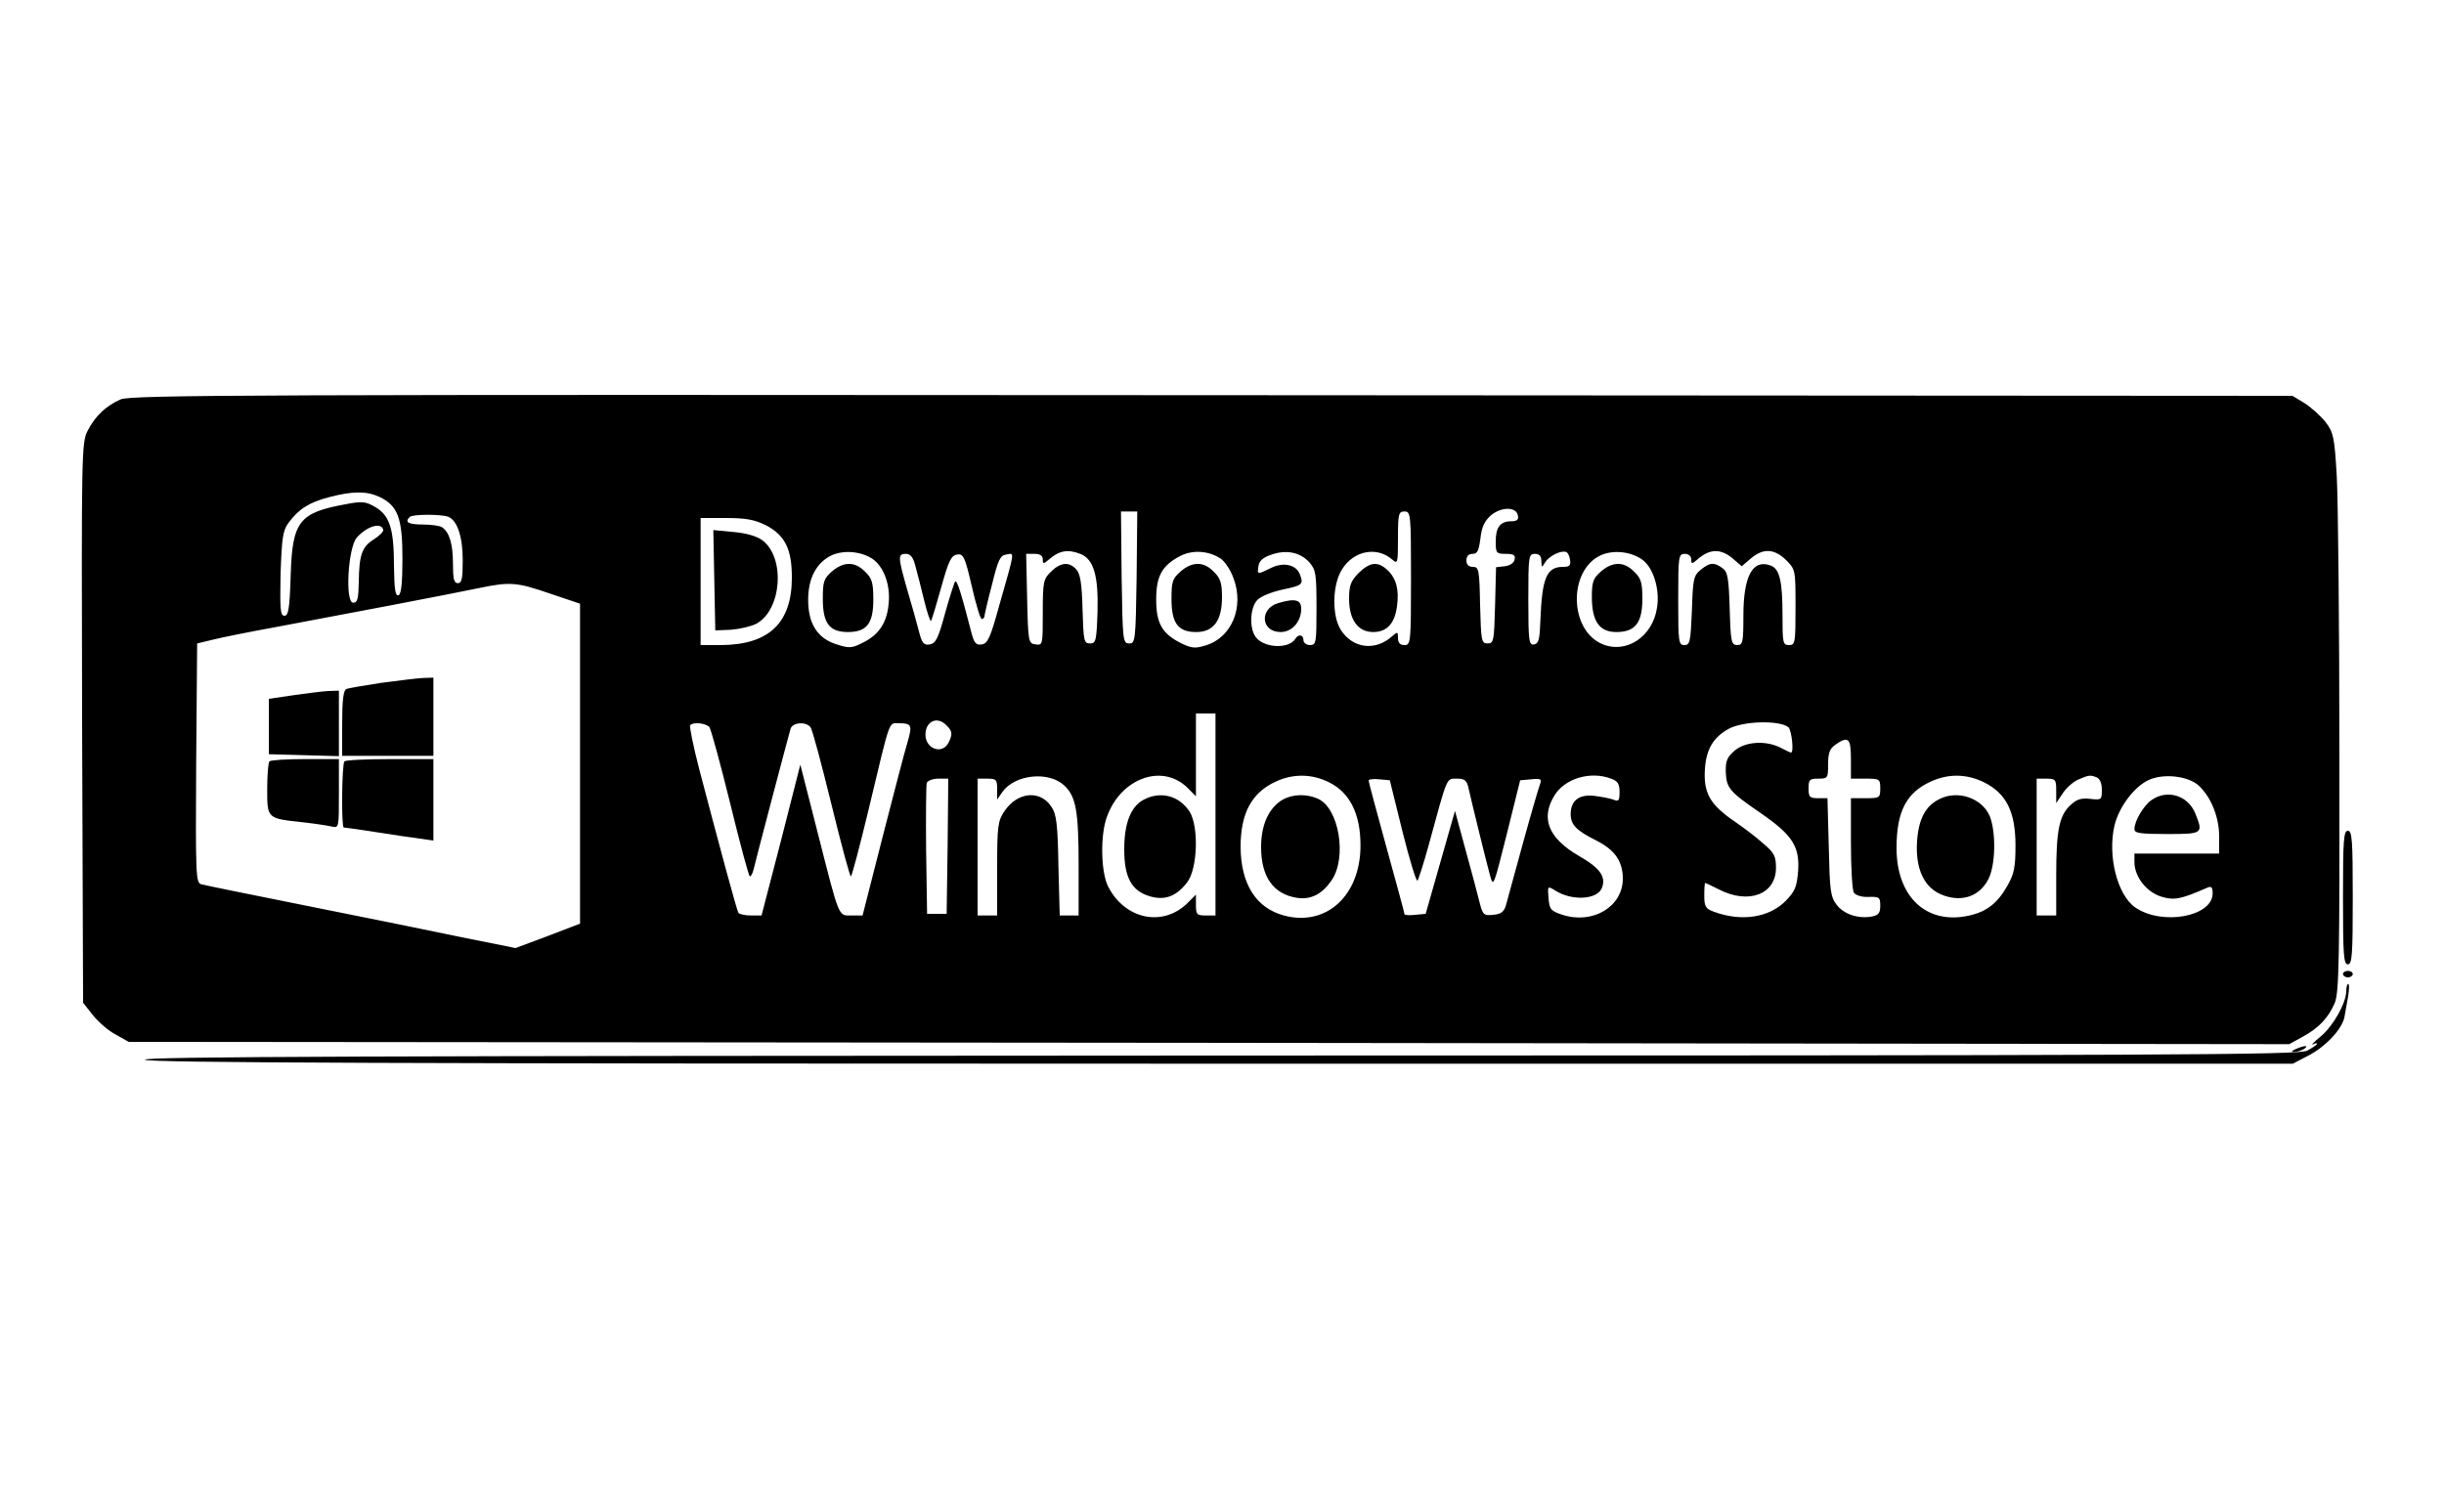 <?xml version="1.0" standalone="no"?>
<svg version="1.0" xmlns="http://www.w3.org/2000/svg"
 width="750pt" height="464pt" viewBox="0 0 750 464"
 preserveAspectRatio="xMidYMid meet">

<g transform="translate(0,464) scale(0.1,-0.1)"
fill="#000000" stroke="none">
<path d="M370 3414 c-45 -20 -77 -50 -101 -96 -19 -37 -19 -67 -17 -897 l3
-859 31 -39 c17 -21 48 -48 70 -59 l39 -22 3315 -3 3315 -4 40 22 c50 27 80
58 100 105 13 33 15 130 14 760 0 398 -4 782 -8 855 -7 121 -10 135 -34 167
-15 19 -44 45 -64 58 l-38 23 -3315 2 c-2946 2 -3319 1 -3350 -13z m794 -299
c57 -27 71 -65 71 -189 0 -78 -4 -110 -12 -113 -10 -4 -13 19 -14 89 0 115
-13 156 -58 182 -29 17 -40 18 -92 8 -142 -26 -162 -53 -167 -219 -3 -101 -7
-123 -19 -123 -13 0 -14 20 -12 129 4 112 7 133 25 157 31 42 63 62 124 78 72
19 115 19 154 1z m3494 -57 c3 -13 -3 -18 -20 -18 -34 0 -48 -18 -48 -62 0
-36 2 -38 31 -38 24 0 30 -4 27 -17 -2 -11 -14 -19 -30 -21 l-27 -3 -3 -117
c-3 -109 -4 -117 -23 -117 -19 0 -20 8 -23 118 -2 109 -4 117 -22 117 -13 0
-20 7 -20 20 0 13 7 20 19 20 15 0 19 10 24 47 4 35 12 53 32 71 32 27 78 27
83 0z m-1170 -190 c-3 -195 -4 -203 -23 -203 -19 0 -20 8 -23 203 l-2 202 25
0 25 0 -2 -202z m842 -3 c0 -198 -1 -205 -20 -205 -14 0 -20 7 -20 22 0 19 -1
20 -18 5 -51 -46 -120 -38 -157 19 -28 43 -27 138 3 186 36 58 107 72 155 30
16 -14 17 -10 17 66 0 75 2 82 20 82 19 0 20 -7 20 -205z m-2955 189 c28 -11
45 -60 45 -134 0 -56 -3 -70 -15 -70 -12 0 -15 13 -15 61 0 59 -11 96 -34 111
-6 4 -32 8 -58 8 -45 0 -57 7 -41 23 8 9 96 9 118 1z m975 -26 c59 -31 80 -73
80 -161 0 -139 -70 -206 -217 -207 l-63 0 0 195 0 195 78 0 c61 0 87 -5 122
-22z m-1174 -14 c2 -5 -11 -18 -28 -29 -37 -23 -46 -47 -47 -132 -1 -51 -4
-63 -17 -63 -26 0 -16 170 11 200 31 35 75 48 81 24z m1501 -89 c35 -24 56
-80 50 -138 -5 -58 -30 -96 -80 -120 -33 -17 -42 -17 -79 -5 -59 18 -88 63
-88 137 0 67 26 115 73 137 37 16 88 12 124 -11z m638 15 c41 -16 56 -66 53
-178 -3 -89 -5 -97 -23 -97 -19 0 -20 8 -23 105 -2 79 -7 109 -19 122 -22 25
-49 22 -78 -7 -23 -22 -25 -31 -25 -125 0 -99 0 -101 -22 -98 -22 3 -23 6 -26
141 l-3 137 26 0 c17 0 25 -6 25 -17 0 -14 2 -15 18 -1 32 28 58 33 97 18z
m430 -14 c13 -8 31 -35 40 -60 34 -89 -5 -183 -85 -207 -32 -10 -44 -9 -76 7
-58 29 -76 61 -76 134 0 72 18 104 73 133 38 20 87 17 124 -7z m273 -12 c20
-23 22 -35 22 -140 0 -107 -1 -114 -20 -114 -11 0 -20 7 -20 15 0 17 -16 20
-25 4 -22 -34 -105 -27 -125 11 -17 31 -12 88 9 109 11 11 44 24 75 31 63 13
67 16 55 47 -11 30 -51 39 -90 19 -41 -20 -41 -20 -37 7 2 15 14 26 38 34 47
17 90 8 118 -23z m800 8 c3 -18 -2 -22 -22 -22 -50 0 -64 -34 -69 -165 -2 -57
-5 -70 -19 -73 -16 -3 -18 9 -18 137 0 134 1 141 20 141 14 0 20 -7 20 -22 1
-21 1 -21 11 -5 11 19 47 38 64 33 6 -1 11 -12 13 -24z m222 0 c34 -25 54 -91
45 -147 -13 -89 -94 -143 -168 -112 -102 43 -105 227 -4 273 39 17 92 11 127
-14z m277 4 l28 -24 28 24 c38 32 72 30 108 -5 29 -29 29 -31 29 -145 0 -109
-1 -116 -20 -116 -19 0 -20 7 -20 94 0 102 -9 140 -36 150 -55 21 -84 -31 -84
-154 0 -82 -2 -90 -19 -90 -18 0 -20 10 -23 111 -3 96 -6 113 -22 125 -26 19
-39 18 -67 -5 -22 -18 -24 -28 -27 -125 -4 -96 -6 -106 -23 -106 -18 0 -19 9
-19 140 0 133 1 140 20 140 12 0 20 -7 20 -17 0 -14 2 -15 18 -1 38 34 72 35
109 4z m-2508 -23 c6 -21 18 -69 27 -106 9 -37 19 -66 21 -63 2 2 16 48 31
102 23 83 31 99 49 102 19 3 24 -6 45 -97 13 -56 26 -101 31 -101 4 0 7 3 8 8
0 4 10 48 23 97 19 77 25 90 44 93 26 4 28 18 -22 -158 -27 -98 -35 -115 -53
-118 -18 -3 -24 4 -33 40 -31 120 -43 158 -49 153 -3 -4 -17 -48 -31 -98 -21
-78 -29 -92 -47 -95 -18 -3 -24 4 -33 40 -6 24 -22 81 -36 128 -29 102 -29
110 -4 110 14 0 22 -10 29 -37z m-1121 -85 l92 -31 0 -491 0 -491 -99 -38 -99
-37 -174 35 c-95 20 -308 63 -473 96 -165 33 -308 62 -318 65 -16 5 -17 29
-15 372 l3 367 50 12 c28 7 113 24 190 38 188 35 545 103 625 120 96 20 116
18 218 -17z m2042 -678 l0 -310 -30 0 c-27 0 -30 3 -30 32 l0 32 -28 -28 c-76
-72 -190 -47 -241 52 -21 40 -25 143 -8 203 37 125 168 179 249 103 l28 -28 0
127 0 127 30 0 30 0 0 -310z m-826 274 c19 -18 20 -28 6 -55 -20 -36 -70 -17
-70 26 0 41 36 58 64 29z m2584 -6 c10 -9 18 -78 8 -78 -2 0 -17 7 -32 15 -45
23 -108 19 -141 -9 -23 -20 -28 -32 -27 -66 2 -49 11 -60 109 -127 95 -66 118
-101 113 -176 -4 -49 -9 -62 -38 -92 -51 -52 -137 -65 -222 -33 -24 9 -28 16
-28 49 0 22 1 39 3 39 1 0 20 -9 42 -20 91 -47 175 -15 175 66 0 36 -5 46 -39
75 -21 19 -62 50 -90 69 -74 51 -94 87 -89 160 4 61 26 97 73 123 44 24 155
27 183 5z m-3311 0 c5 -7 34 -113 64 -235 30 -123 57 -223 60 -223 4 0 9 10
12 23 5 23 104 399 113 430 6 20 47 23 61 5 6 -7 34 -113 64 -235 30 -123 57
-223 60 -223 3 0 27 91 54 203 69 288 61 267 94 267 39 0 41 -6 26 -58 -8 -26
-42 -156 -76 -289 l-62 -243 -34 0 c-41 0 -36 -12 -104 255 l-53 208 -59 -232
-60 -231 -33 0 c-18 0 -35 4 -38 8 -5 8 -57 200 -121 444 -18 70 -30 129 -27
132 10 11 49 6 59 -6z m3503 -98 l0 -60 45 0 c43 0 45 -1 45 -30 0 -29 -2 -30
-45 -30 l-45 0 0 -137 c0 -76 4 -145 9 -153 6 -8 24 -14 45 -13 33 1 36 -1 36
-27 0 -22 -5 -29 -25 -33 -43 -8 -87 7 -109 36 -19 25 -21 45 -24 178 l-4 149
-29 0 c-26 0 -29 4 -29 30 0 27 3 30 30 30 29 0 30 2 30 44 0 35 5 48 22 60
40 28 48 21 48 -44z m-2414 -81 c36 -34 44 -78 44 -246 l0 -153 -29 0 -29 0
-4 153 c-2 125 -6 158 -21 180 -34 53 -104 47 -144 -12 -21 -31 -23 -45 -23
-177 l0 -144 -30 0 -30 0 0 210 0 210 30 0 c27 0 30 -3 30 -32 l0 -32 16 23
c38 54 142 65 190 20z m814 9 c63 -32 95 -97 95 -193 0 -154 -105 -250 -235
-215 -86 23 -132 97 -133 210 0 104 34 167 108 201 54 25 112 24 165 -3z m864
12 c20 -7 26 -16 26 -41 0 -26 -3 -30 -17 -24 -10 4 -36 9 -59 12 -48 6 -74
-14 -74 -56 0 -32 17 -50 77 -80 58 -29 83 -64 83 -118 0 -86 -92 -141 -185
-111 -36 12 -40 16 -43 51 -3 38 -3 38 20 24 51 -33 130 -29 144 8 13 34 -6
61 -71 98 -93 54 -118 115 -75 185 32 53 111 76 174 52z m1146 -12 c67 -34 95
-90 95 -193 0 -67 -4 -87 -25 -124 -30 -53 -63 -79 -116 -91 -131 -30 -224 56
-224 207 0 112 30 170 105 204 54 25 111 24 165 -3z m344 16 c10 -4 16 -18 16
-38 0 -31 -1 -32 -36 -28 -27 3 -41 -1 -60 -19 -35 -32 -44 -78 -44 -216 l0
-123 -30 0 -30 0 0 210 0 210 30 0 c28 0 30 -3 30 -37 l0 -38 20 30 c11 17 32
35 47 42 33 14 37 15 57 7z m313 -25 c38 -35 63 -97 63 -156 l0 -53 -130 0
-130 0 0 -26 c0 -45 37 -92 82 -106 40 -12 58 -9 141 27 13 6 17 2 17 -17 0
-72 -156 -100 -238 -43 -55 39 -85 159 -63 252 14 57 61 119 105 139 46 21
121 12 153 -17z m-3839 -186 l-3 -208 -30 0 -30 0 -3 195 c-1 107 0 200 2 207
3 7 19 13 36 13 l30 0 -2 -207z m1396 44 c22 -87 42 -154 46 -150 3 4 19 53
34 108 59 216 54 205 87 205 23 0 30 -5 35 -27 12 -53 55 -228 66 -268 11 -40
11 -38 52 125 l41 165 34 3 c29 3 33 1 27 -15 -4 -10 -28 -92 -53 -183 -25
-91 -48 -176 -52 -190 -6 -19 -15 -26 -39 -28 -29 -3 -32 0 -42 40 -6 24 -25
96 -43 161 l-32 118 -45 -158 -45 -158 -32 -3 c-18 -2 -33 -1 -33 2 0 4 -25
95 -55 204 -30 109 -55 202 -55 206 0 4 15 6 32 4 l33 -3 39 -158z"/>
<path d="M4169 2881 c-24 -25 -29 -38 -29 -79 0 -64 27 -102 74 -102 42 0 66
26 73 79 7 51 -2 85 -29 111 -30 28 -54 25 -89 -9z"/>
<path d="M2192 2859 l3 -154 48 2 c26 2 61 10 77 18 79 41 91 204 19 257 -16
12 -50 22 -88 25 l-62 6 3 -154z"/>
<path d="M2553 2886 c-25 -22 -28 -31 -28 -84 0 -75 20 -102 77 -102 58 0 78
26 78 100 0 51 -4 65 -25 85 -31 32 -66 32 -102 1z"/>
<path d="M3623 2886 c-25 -22 -28 -31 -28 -84 0 -75 20 -102 76 -102 53 0 79
35 79 107 0 44 -5 58 -25 78 -31 32 -66 32 -102 1z"/>
<path d="M3923 2789 c-59 -17 -54 -89 7 -89 33 0 60 28 63 66 2 33 -16 39 -70
23z"/>
<path d="M4913 2886 c-24 -21 -28 -32 -28 -78 0 -75 23 -108 75 -108 58 0 80
28 80 102 0 49 -4 63 -25 83 -31 32 -66 32 -102 1z"/>
<path d="M1170 2544 c-52 -8 -101 -16 -107 -19 -9 -3 -13 -34 -13 -105 l0
-100 140 0 140 0 0 120 0 120 -32 -1 c-18 -1 -76 -8 -128 -15z"/>
<path d="M900 2506 l-75 -11 0 -85 0 -85 108 -3 107 -3 0 101 0 100 -32 -1
c-18 -1 -67 -7 -108 -13z"/>
<path d="M827 2303 c-4 -3 -7 -42 -7 -85 0 -91 -1 -90 110 -102 36 -4 75 -10
88 -13 22 -5 22 -4 22 101 l0 106 -103 0 c-57 0 -107 -3 -110 -7z"/>
<path d="M1057 2303 c-8 -7 -10 -203 -2 -203 3 0 47 -6 98 -14 50 -8 111 -17
135 -20 l42 -6 0 125 0 125 -133 0 c-74 0 -137 -3 -140 -7z"/>
<path d="M3509 2185 c-39 -21 -59 -72 -59 -152 0 -86 22 -127 78 -144 47 -14
83 0 116 44 31 42 35 169 7 215 -32 50 -90 65 -142 37z"/>
<path d="M3925 2178 c-36 -28 -55 -76 -55 -138 0 -92 38 -145 111 -156 43 -6
77 12 106 55 47 70 22 220 -42 249 -40 18 -89 14 -120 -10z"/>
<path d="M5951 2187 c-42 -21 -63 -60 -68 -128 -6 -88 23 -148 83 -168 57 -20
109 -1 135 49 23 42 25 145 5 195 -24 56 -99 81 -155 52z"/>
<path d="M6602 2184 c-24 -17 -52 -64 -52 -89 0 -12 16 -15 100 -15 111 0 112
1 86 65 -23 54 -86 73 -134 39z"/>
<path d="M7190 1885 c0 -176 2 -205 15 -205 13 0 15 29 15 205 0 176 -2 205
-15 205 -13 0 -15 -29 -15 -205z"/>
<path d="M7190 1650 c0 -5 7 -10 15 -10 8 0 15 5 15 10 0 6 -7 10 -15 10 -8 0
-15 -4 -15 -10z"/>
<path d="M7200 1598 c0 -36 -39 -106 -78 -139 -21 -17 -31 -28 -24 -25 6 4 12
5 12 2 0 -3 -13 -12 -30 -21 -26 -13 -392 -15 -3342 -15 -2611 -1 -3309 -3
-3293 -13 16 -9 738 -12 3305 -12 l3286 0 48 25 c54 28 106 84 111 121 2 13 7
41 11 62 3 20 4 37 0 37 -3 0 -6 -10 -6 -22z"/>
<path d="M7045 1420 c-13 -6 -15 -9 -5 -9 8 0 22 4 30 9 18 12 2 12 -25 0z"/>
</g>
</svg>
